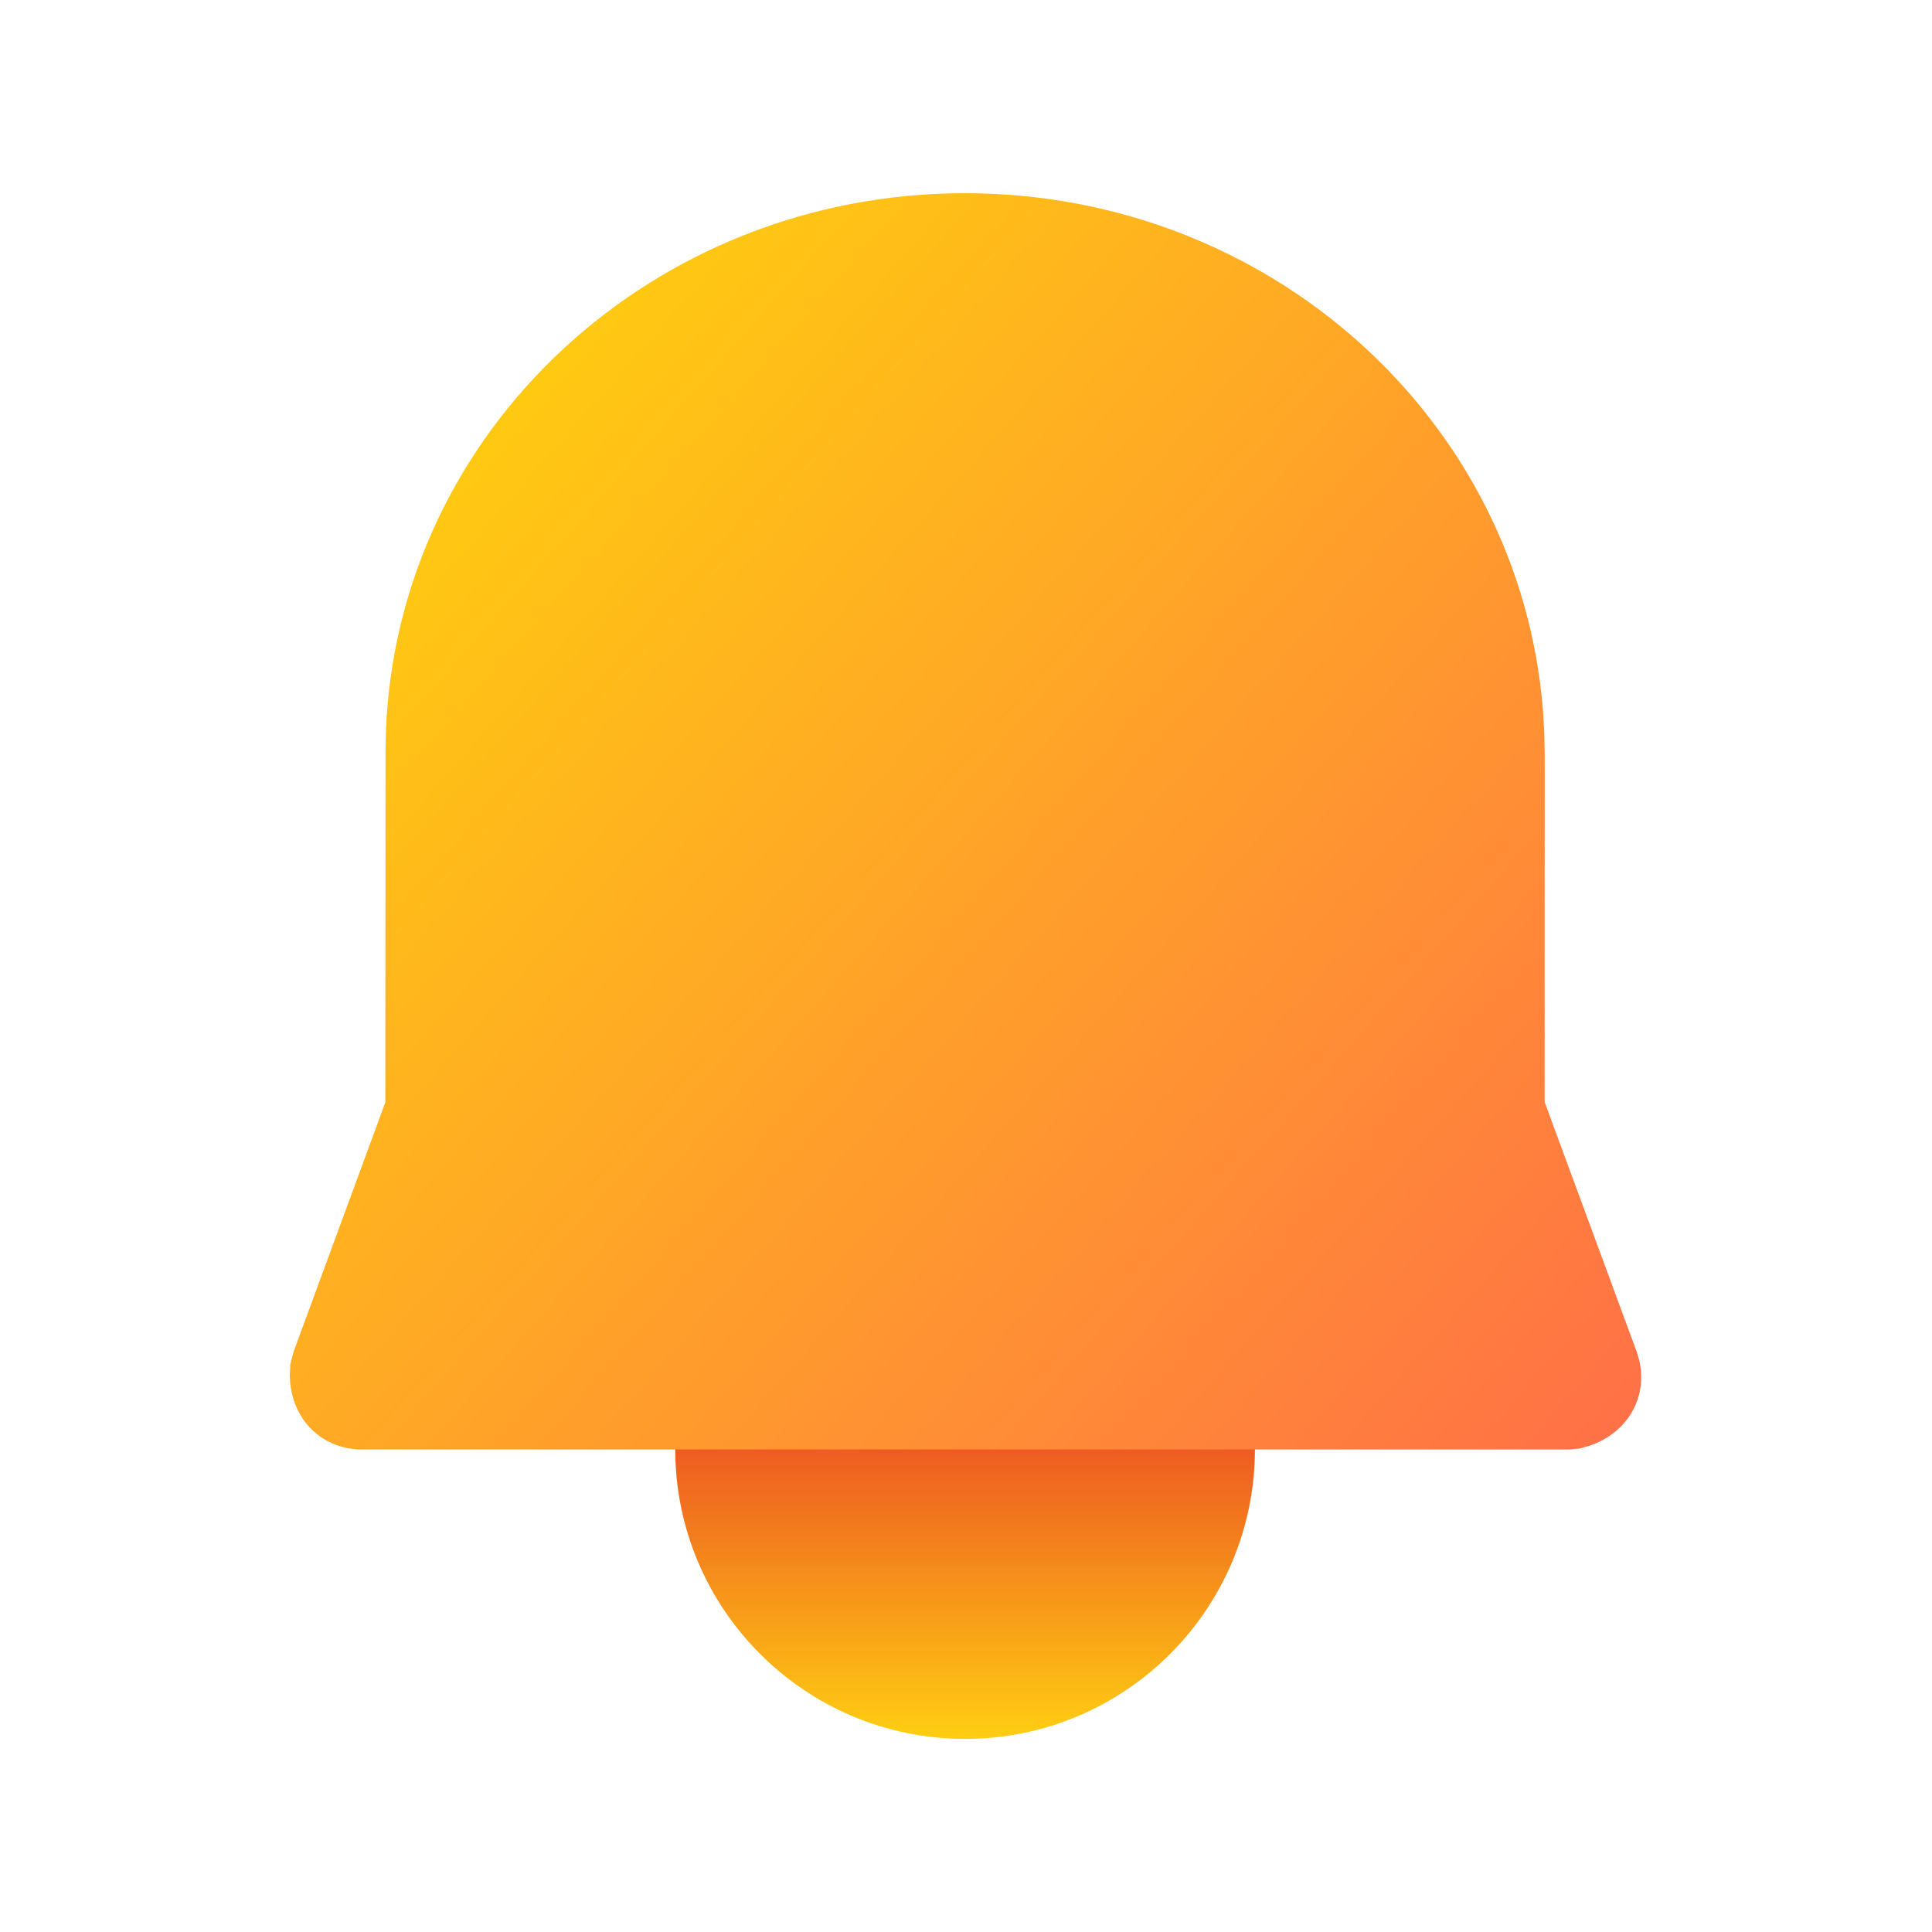 <svg width="20" height="20" viewBox="0 0 20 20" fill="none" xmlns="http://www.w3.org/2000/svg">
<path d="M12.991 15.001C12.991 16.657 11.648 18.001 9.991 18.001C8.334 18.001 6.99 16.657 6.99 15.001C6.99 13.344 8.334 12.001 9.991 12.001C11.648 12.001 12.991 13.344 12.991 15.001Z" fill="url(#paint0_linear_378174_8389)"/>
<path d="M9.988 2C13.137 2 15.732 4.335 15.973 7.356L15.986 7.578L15.991 7.802L15.99 11.408L16.944 13.996L16.969 14.08L16.985 14.167L16.99 14.255C16.99 14.57 16.794 14.845 16.468 14.962L16.355 14.995L16.24 15.005H3.742C3.653 15.005 3.566 14.989 3.482 14.959C3.196 14.853 3.007 14.587 3 14.243L3.005 14.125L3.038 13.996L3.989 11.411L3.991 7.793L3.995 7.568C4.117 4.451 6.762 2 9.988 2Z" fill="url(#paint1_linear_378174_8389)"/>
<defs>
<linearGradient id="paint0_linear_378174_8389" x1="10.01" y1="14.5" x2="10.01" y2="18" gradientUnits="userSpaceOnUse">
<stop stop-color="#EB4824"/>
<stop offset="1" stop-color="#FFCD0F" stop-opacity="0.988"/>
</linearGradient>
<linearGradient id="paint1_linear_378174_8389" x1="17.01" y1="15" x2="4.51" y2="4" gradientUnits="userSpaceOnUse">
<stop stop-color="#FF6F47"/>
<stop offset="1" stop-color="#FFCD0F"/>
</linearGradient>
</defs>
</svg>
